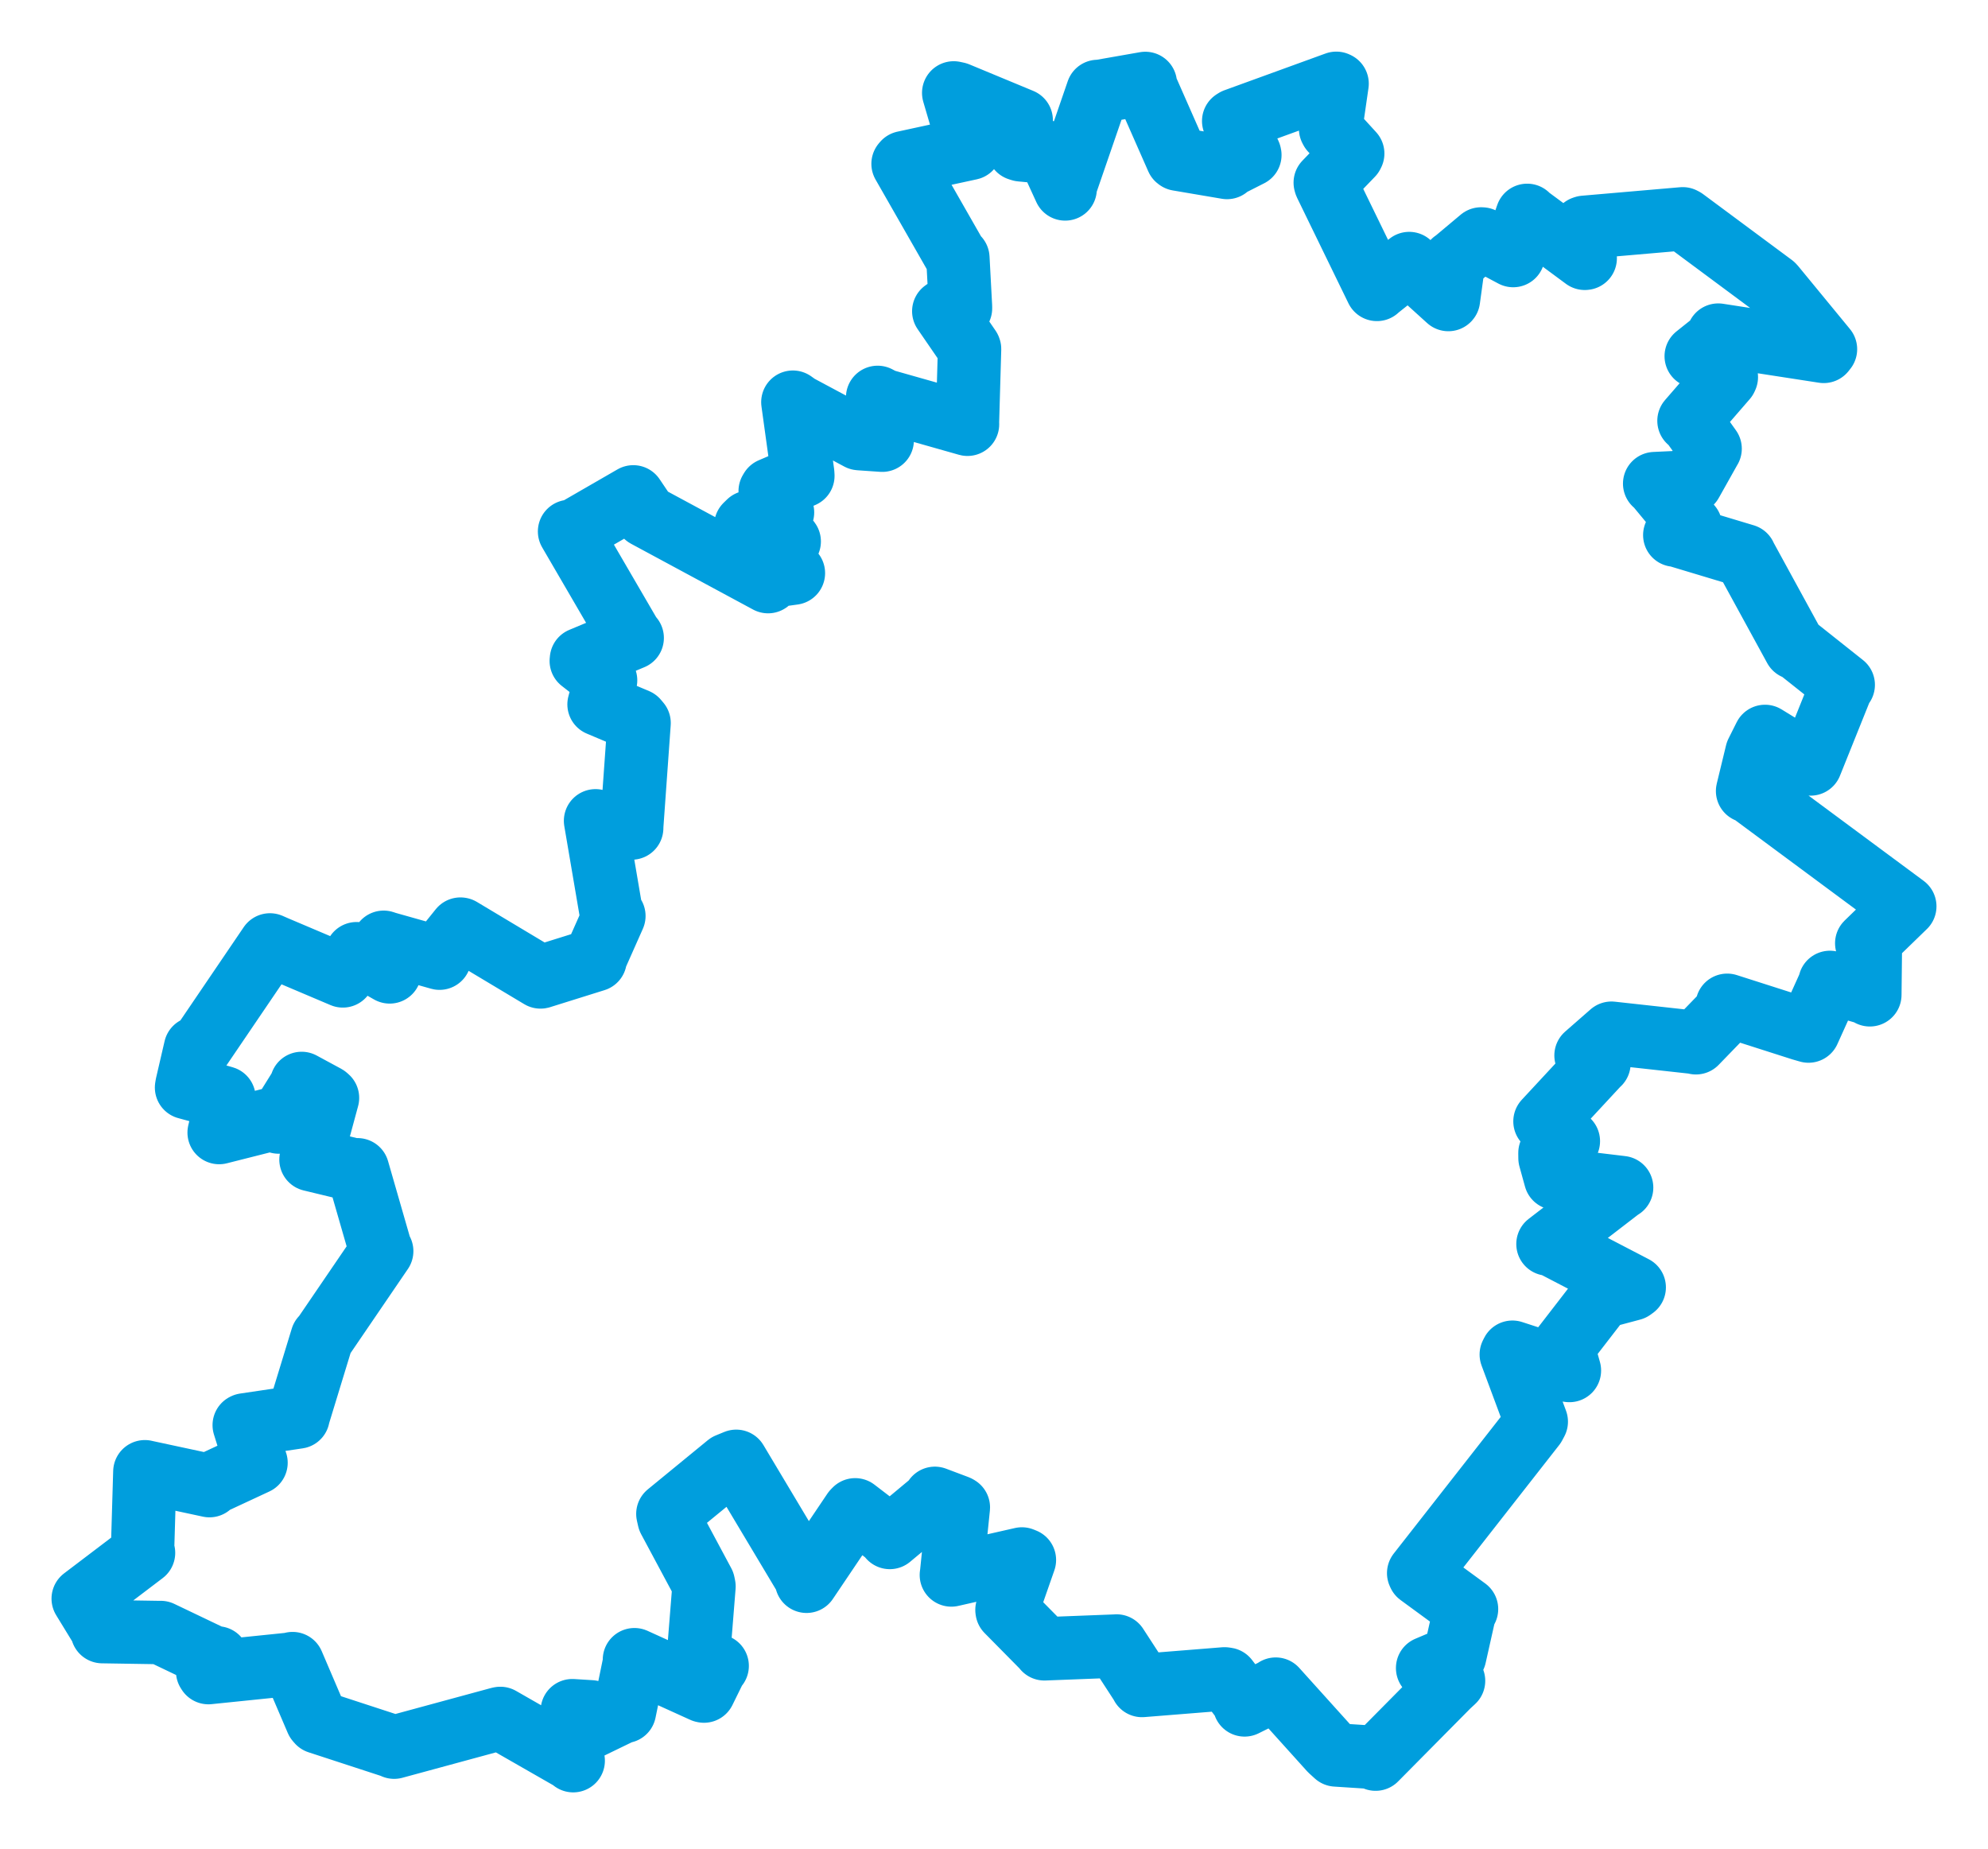 <svg viewBox="0 0 412.407 383.59" width="412.407" height="383.59" xmlns="http://www.w3.org/2000/svg">
  <title>okres Mělník, Střední Čechy, Česko</title>
  <desc>Geojson of okres Mělník, Střední Čechy, Česko</desc>
  <!-- Generated from maps/2-geojsons/world/europe/czechia/stredocesky-kraj/okres-melnik/okres-melnik.geojson -->
  <polygon points="17.261,331.609 21.05,337.803 21.224,338.449 33.281,338.641 33.336,338.63 44.679,344.051 45.08,343.903 43.073,346.693 43.237,346.951 60.548,345.175 60.693,345.08 65.74,356.88 66.035,357.223 81.712,362.343 81.764,362.417 103.5,356.515 103.793,356.452 118.557,364.909 118.911,365.219 116.513,361.533 116.272,361.22 118.96,355.385 118.724,354.846 122.598,355.087 122.622,355.112 120.663,358.437 120.951,358.995 129.063,355.065 129.543,355.002 131.708,344.443 131.613,344.27 145.885,350.75 146.039,350.781 148.582,345.608 148.777,345.557 144.926,344.007 144.845,344.008 146.041,329.07 145.901,328.39 138.8,315.137 138.548,314.029 150.995,303.83 152.726,303.12 167.365,327.607 167.32,328.004 177.084,313.514 177.405,313.181 184.096,318.306 184.588,318.919 193.788,311.247 193.938,310.8 198.586,312.55 198.809,312.681 197.383,326.612 197.358,326.698 211.991,323.375 212.512,323.585 208.896,333.937 208.923,334.118 216.566,341.863 216.656,342.017 231.499,341.443 231.625,341.427 236.864,349.488 236.904,349.622 254.03,348.249 254.505,348.316 258.282,353.263 258.186,353.649 264.548,350.491 264.645,350.375 276.009,362.982 277.16,364.03 284.798,364.523 285.365,364.898 300.436,349.676 301.537,348.654 296.157,346.02 296.157,345.99 301.634,343.673 301.772,343.54 303.751,334.711 304.228,333.768 294.426,326.591 294.3,326.316 318.262,295.71 318.698,294.895 313.512,280.963 313.751,280.489 325.327,284.256 325.573,284.285 324.418,280.193 323.939,279.801 331.909,269.481 331.799,269.173 338.559,267.37 339.016,267.042 322.013,258.2 321.124,258.047 336.197,246.445 336.403,246.343 323.705,244.819 322.699,244.4 321.548,240.237 321.536,239.156 325.335,236.731 325.354,236.71 321.441,233.315 320.503,232.608 331.535,220.715 331.701,220.577 329.018,218.933 334.295,214.316 351.498,216.211 351.818,216.305 358.207,209.709 358.301,208.525 373.726,213.457 375.171,213.873 379.474,204.352 379.619,203.779 387.587,206.068 387.896,206.354 388.009,195.98 387.251,195.663 394.738,188.393 395.146,188 363.027,164.21 362.532,164.083 364.459,156.134 366.149,152.756 375.334,158.392 375.594,158.468 381.951,142.65 382.376,142.058 372.998,134.612 372.374,134.396 362.063,115.535 361.945,115.268 347.803,111.014 347.43,110.992 350.656,109.63 350.709,109.16 343.473,100.427 343.256,100.317 350.674,99.969 350.829,100.06 354.731,93.106 354.76,93.071 350.821,87.561 350.378,87.288 358.005,78.495 358.126,78.227 352.085,73.953 351.878,73.885 356.574,70.133 356.448,69.509 378.33,72.889 378.693,72.43 367.929,59.34 367.778,59.191 349.396,45.553 349.086,45.388 328.686,47.153 328.456,47.23 328.848,53.575 328.752,53.583 316.992,44.89 316.811,44.672 313.922,52.969 313.914,53.012 307.45,49.574 307.248,49.565 301.668,54.24 301.553,54.284 300.48,62.112 300.461,62.133 292.368,54.8 292.337,54.666 285.655,59.994 285.643,60.034 275.006,38.187 274.919,37.888 280.486,32.11 280.619,31.846 276.18,26.987 276.028,26.698 277.378,17.354 277.217,17.28 256.239,24.905 255.925,25.105 259.229,31.935 259.282,32.152 254.731,34.462 254.546,34.744 244.378,33.017 244.227,32.906 237.525,17.692 237.594,17.307 228.33,18.931 227.724,18.967 220.984,38.539 220.966,39.19 217.539,31.727 217.625,31.629 211.798,31.081 211.292,30.921 211.693,25.429 211.847,24.935 198.579,19.431 197.844,19.271 200.886,29.65 201.254,30.768 187.541,33.74 187.337,33.98 198.297,53.149 198.709,53.507 199.243,63.453 199.256,63.954 196.022,64.387 195.783,64.555 201.092,72.284 201.135,72.393 200.694,87.649 200.709,88.007 183.241,83.055 182.062,82.429 182.921,89.391 183.014,91.313 178.505,91.001 178.24,90.977 165.521,84.169 164.479,83.423 166.521,98.167 166.553,98.704 159.975,101.524 159.773,101.863 162.331,106.288 162.017,107.151 155.395,108.326 154.716,108.989 163.504,112.016 163.723,112.312 161.634,114.988 160.671,115.786 163.92,118.357 164.591,118.88 159.913,119.526 159.337,120.648 134.032,107.006 131.377,103.063 118.827,110.302 118.153,110.238 130.94,132.196 131.149,132.325 120.624,136.724 120.583,137.095 125.566,140.977 125.629,141.12 124.308,145.973 124.271,146.108 132.095,149.407 132.577,149.976 131.057,171.25 131.043,171.758 123.649,170.312 123.544,170.259 126.896,189.936 127.349,189.998 123.603,198.43 123.458,199.106 112.154,202.643 112.123,202.648 95.566,192.732 95.518,192.724 91.309,197.946 91.183,198.756 80.198,195.658 79.588,195.455 80.771,201.132 80.84,201.602 75.124,198.343 73.97,197.826 71.208,201.988 71.122,202.431 57.212,196.533 56.003,196.005 41.182,217.832 40.549,217.45 38.791,225.032 38.698,225.587 45.724,227.491 46.46,227.705 46.007,232.646 45.46,234.926 56.178,232.216 57.8,232.744 62.546,225.124 62.577,224.736 67.628,227.468 67.939,227.735 64.723,239.61 64.515,240.539 73.745,242.766 74.176,242.646 79.026,259.481 79.184,259.523 66.961,277.452 66.817,277.503 61.819,293.858 61.833,293.929 50.76,295.57 50.663,295.617 53.033,303.202 53.11,303.415 43.304,307.98 43.456,308.168 30.11,305.302 30.05,305.283 29.569,321.562 29.775,322.11 17.261,331.609" stroke="#009edd" stroke-width="13.149px" fill="none" stroke-linejoin="round" vector-effect="non-scaling-stroke"></polygon>
</svg>